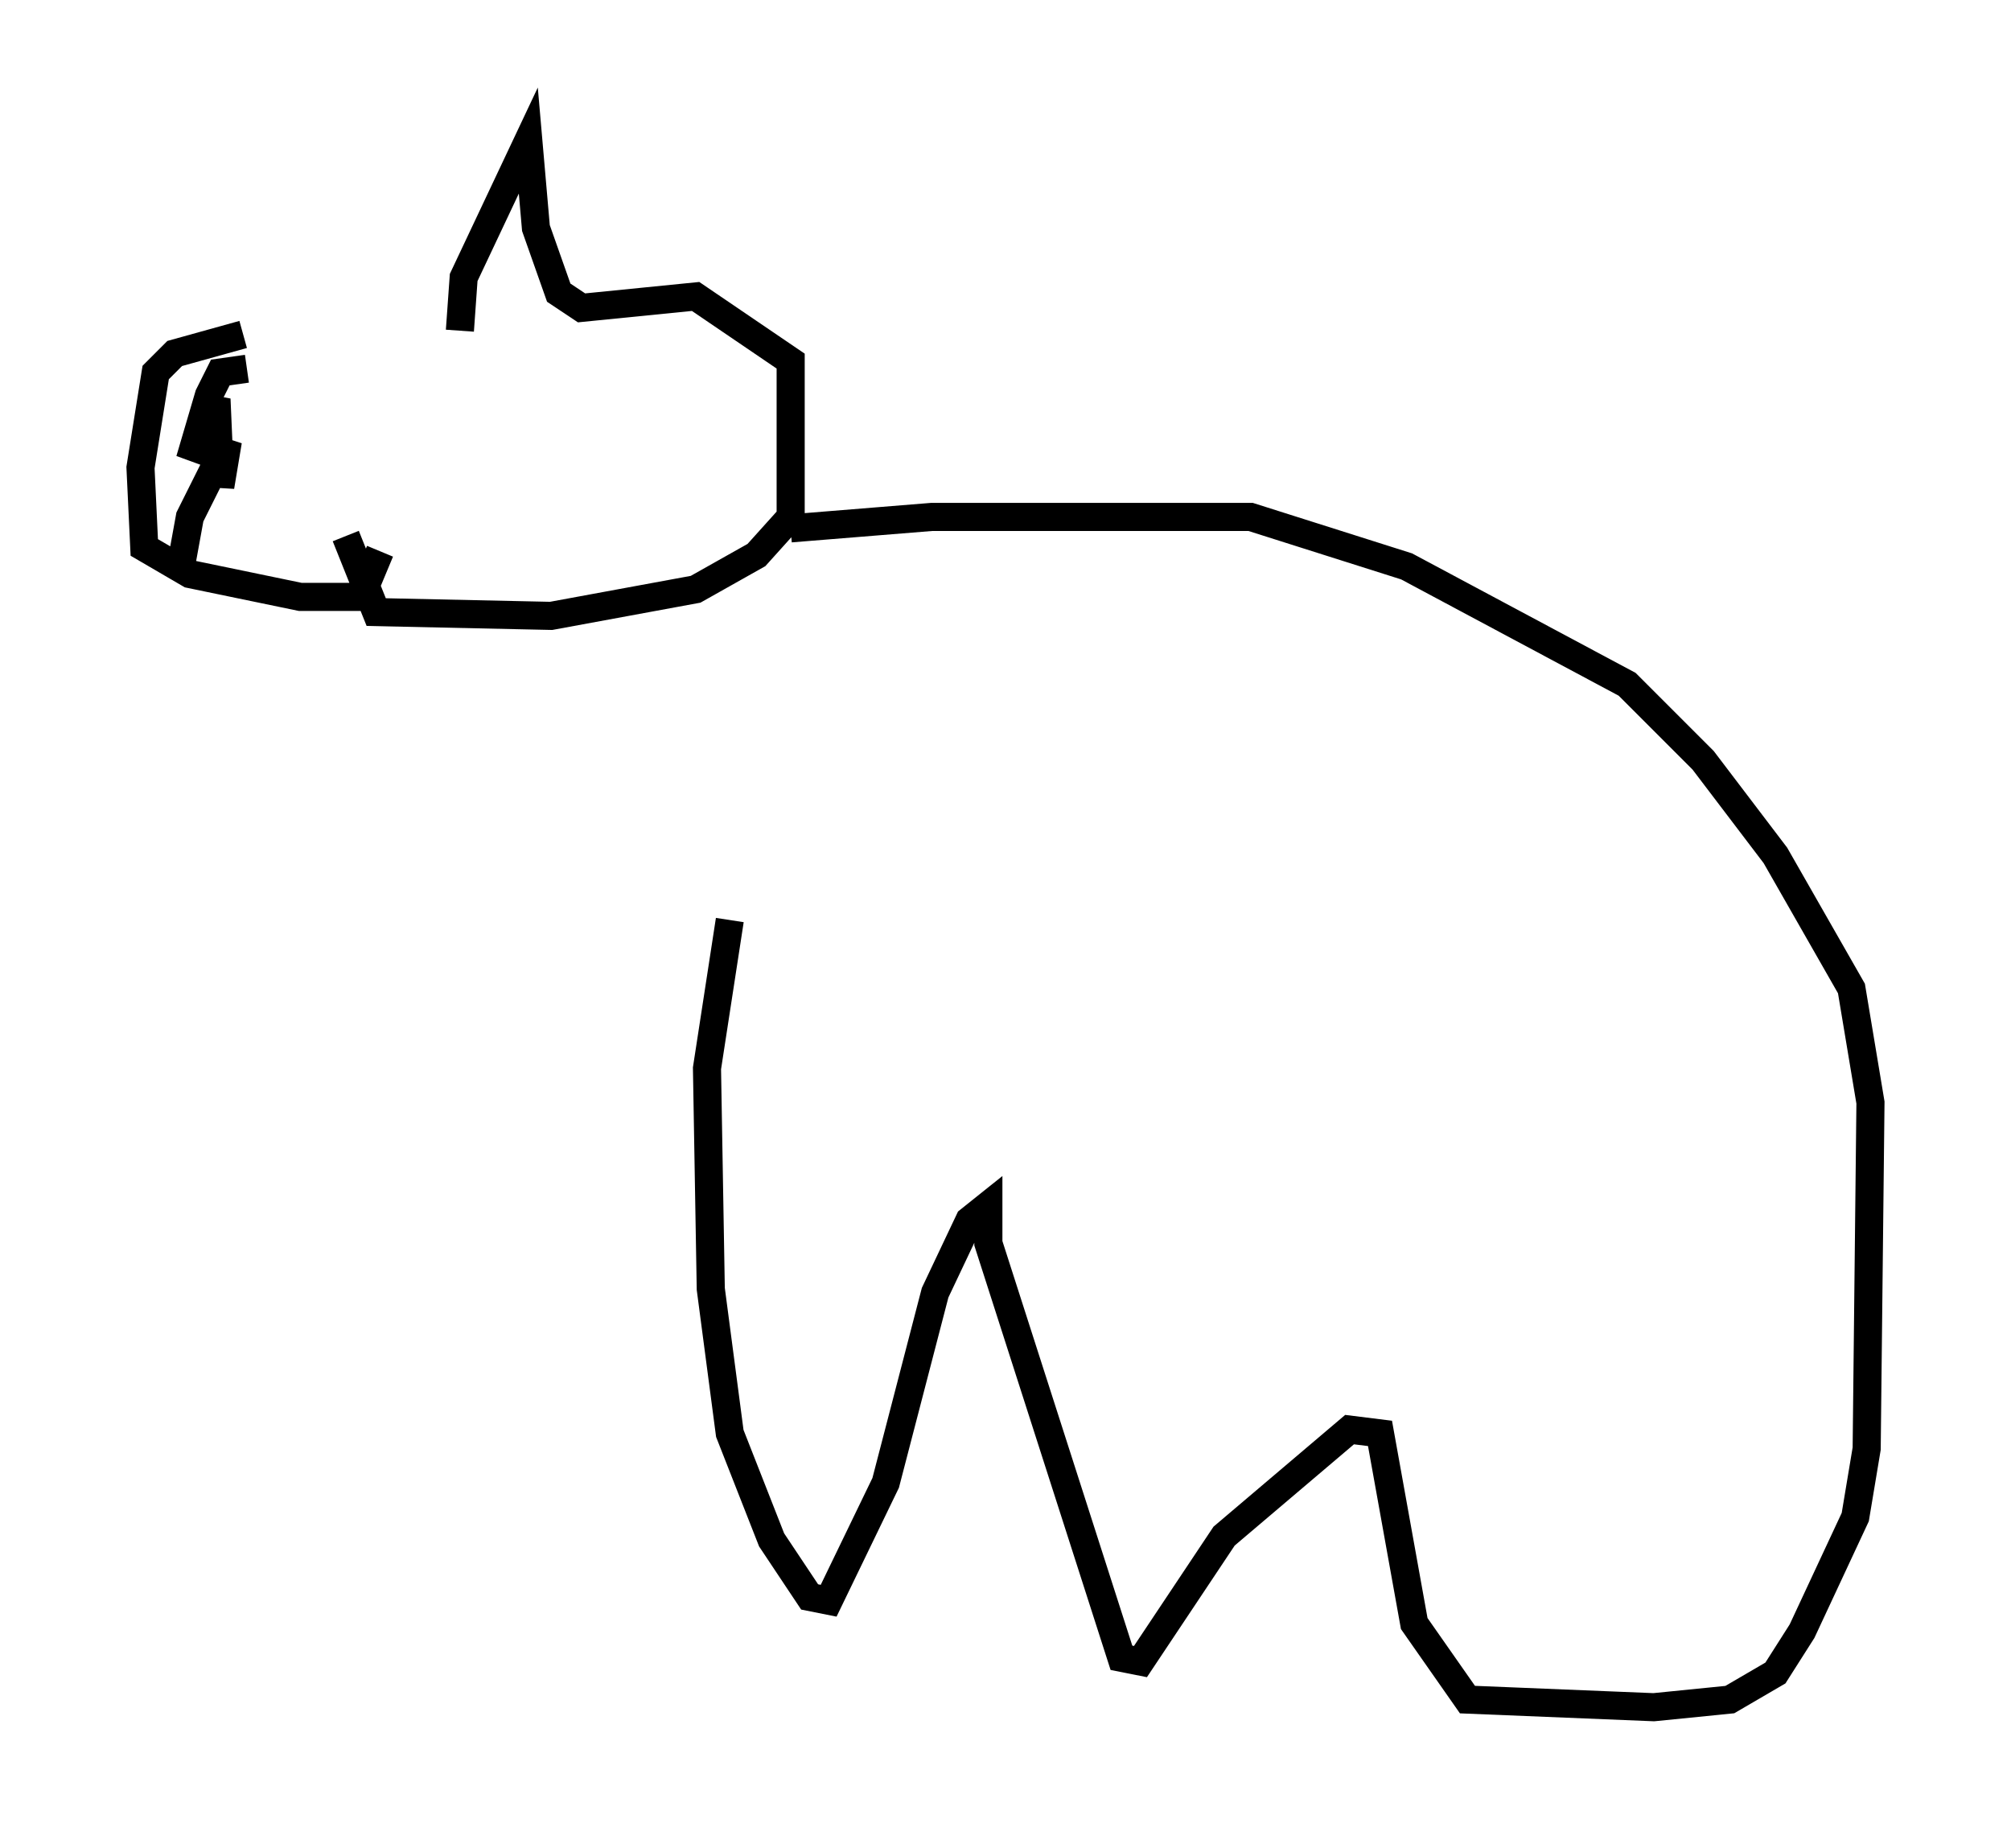 <?xml version="1.0" encoding="utf-8" ?>
<svg baseProfile="full" height="65.75" version="1.1" width="71.569" xmlns="http://www.w3.org/2000/svg" xmlns:ev="http://www.w3.org/2001/xml-events" xmlns:xlink="http://www.w3.org/1999/xlink"><defs /><rect fill="white" height="65.75" width="71.569" x="0" y="0" /><path d="M16.367, 11.901 m-7.713, 0.0 l-2.436, 0.677 -0.677, 0.677 l-0.541, 3.383 0.135, 2.842 l1.624, 0.947 3.924, 0.812 l2.165, 0.0 0.677, -1.624 m2.842, -7.848 l0.135, -1.894 2.3, -4.871 l0.271, 3.112 0.812, 2.3 l0.812, 0.541 4.059, -0.406 l3.383, 2.3 0.0, 5.548 l-1.218, 1.353 -2.165, 1.218 l-5.142, 0.947 -6.225, -0.135 l-1.083, -2.706 m-3.518, -5.954 l-0.947, 0.135 -0.406, 0.812 l-0.677, 2.3 0.947, -2.165 l0.135, 3.112 0.271, -1.624 l-1.353, 2.706 -0.271, 1.488 m21.651, -1.083 l5.007, -0.406 11.367, 0.0 l5.548, 1.759 7.848, 4.195 l2.706, 2.706 2.571, 3.383 l2.706, 4.736 0.677, 4.059 l-0.135, 12.314 -0.406, 2.436 l-1.894, 4.059 -0.947, 1.488 l-1.624, 0.947 -2.706, 0.271 l-6.631, -0.271 -1.894, -2.706 l-1.218, -6.766 -1.083, -0.135 l-4.465, 3.789 -2.977, 4.465 l-0.677, -0.135 -4.736, -14.75 l0.0, -1.353 -0.677, 0.541 l-1.218, 2.571 -1.759, 6.766 l-2.03, 4.195 -0.677, -0.135 l-1.353, -2.03 -1.488, -3.789 l-0.677, -5.142 -0.135, -7.848 l0.812, -5.277 " fill="none" stroke="black" stroke-width="1" /></svg>